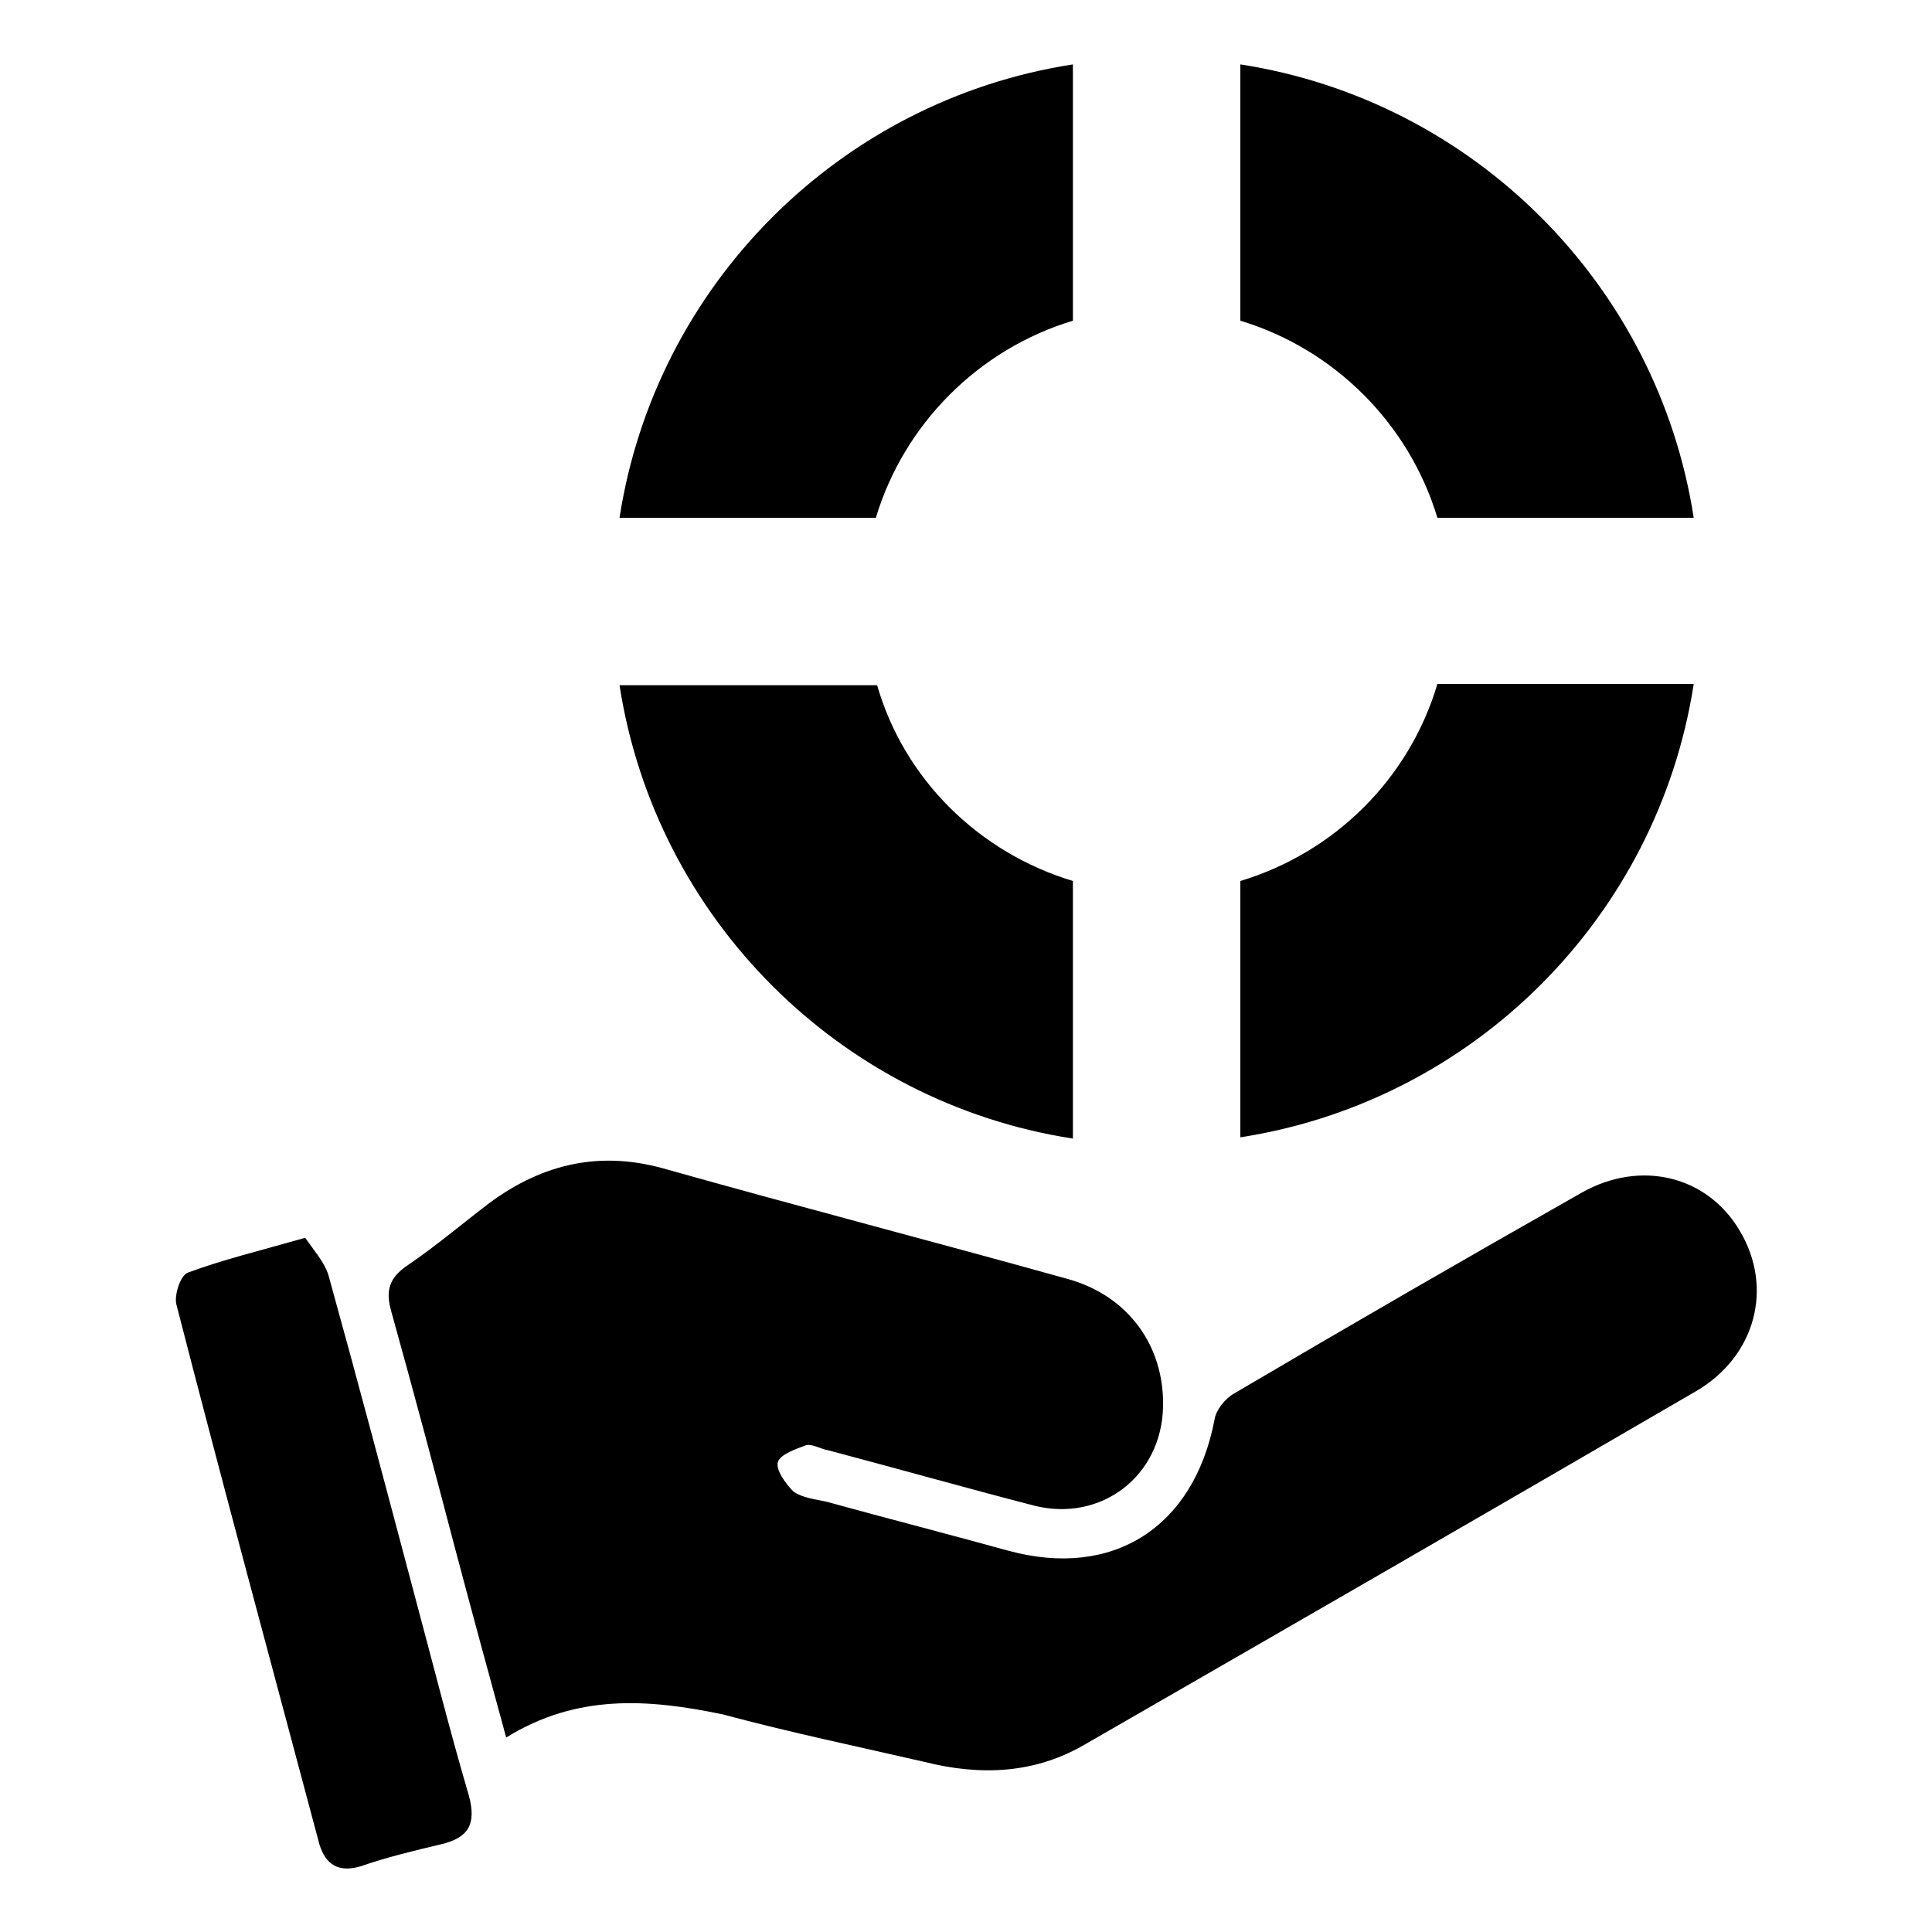 <?xml version="1.0" encoding="utf-8"?>
<!-- Generator: Adobe Illustrator 24.0.2, SVG Export Plug-In . SVG Version: 6.00 Build 0)  -->
<svg version="1.1" xmlns="http://www.w3.org/2000/svg" xmlns:xlink="http://www.w3.org/1999/xlink" x="0px" y="0px"
	 viewBox="0 0 150 150" style="enable-background:new 0 0 150 150;" xml:space="preserve">
<style type="text/css">
	.st0{display:none;}
	.st1{display:inline;}
	.st2{fill:#FFFFFF;}
	.st3{display:inline;fill:#FFFFFF;}
</style>
<g id="black">
	<g>
		<g>
			<path d="M39.3,134.9c-1.4-5.1-2.7-9.9-4-14.8c-1.6-6.1-3.2-12.1-4.9-18.2c-0.5-1.7-0.2-2.7,1.3-3.7c2.2-1.5,4.2-3.2,6.3-4.8
				c4.2-3.1,8.7-4.1,13.8-2.6c10.3,2.9,20.7,5.6,31.1,8.5c4.7,1.3,7.5,5.2,7.4,9.9c-0.1,5.4-4.8,9-10,7.7c-5.4-1.4-10.7-2.9-16-4.3
				c-0.6-0.1-1.2-0.5-1.7-0.4c-0.8,0.3-2,0.7-2.2,1.3c-0.2,0.6,0.6,1.7,1.2,2.3c0.7,0.5,1.7,0.6,2.6,0.8c4.7,1.3,9.4,2.5,14.1,3.8
				c8.1,2.2,14.4-1.8,16-10.2c0.1-0.7,0.8-1.6,1.5-2c9-5.3,18-10.5,27-15.6c4.6-2.6,9.8-1.3,12.3,3c2.6,4.4,1.2,9.7-3.4,12.4
				c-15.8,9.2-31.6,18.3-47.4,27.4c-3.9,2.3-8.1,2.5-12.5,1.4c-5.2-1.2-10.5-2.3-15.7-3.7C50.3,131.9,44.8,131.5,39.3,134.9z"/>
			<path d="M23.7,96.1c0.6,0.9,1.5,1.9,1.8,2.9c2.3,8.3,4.5,16.6,6.7,24.9c1.4,5.2,2.7,10.4,4.2,15.5c0.6,2.2,0,3.3-2.2,3.8
				c-2.1,0.5-4.2,1-6.2,1.7c-1.7,0.5-2.7-0.1-3.2-1.7c-3.7-13.9-7.5-27.9-11.1-41.9c-0.2-0.7,0.3-2.3,0.9-2.5
				C17.3,97.8,20.2,97.1,23.7,96.1z"/>
		</g>
		<g>
			<path d="M48.1,40.2h19.9c2.2-7.3,8-13.1,15.3-15.3V5C65.2,7.8,50.9,22.1,48.1,40.2z"/>
			<path d="M111.6,40.2h19.9C128.7,22.1,114.4,7.8,96.3,5v19.9C103.6,27.1,109.4,32.9,111.6,40.2z"/>
			<path d="M68.1,53.2H48.1c2.8,18.1,17.1,32.4,35.2,35.2V68.4C76,66.2,70.2,60.5,68.1,53.2z"/>
			<path d="M96.3,68.4v19.9c18.1-2.8,32.4-17.1,35.2-35.2h-19.9C109.4,60.5,103.6,66.2,96.3,68.4z"/>
		</g>
	</g>
</g>
<g id="white" class="st0">
	<g class="st1">
		<g>
			<path class="st2" d="M39.3,134.9c-1.4-5.1-2.7-9.9-4-14.8c-1.6-6.1-3.2-12.1-4.9-18.2c-0.5-1.7-0.2-2.7,1.3-3.7
				c2.2-1.5,4.2-3.2,6.3-4.8c4.2-3.1,8.7-4.1,13.8-2.6c10.3,2.9,20.7,5.6,31.1,8.5c4.7,1.3,7.5,5.2,7.4,9.9c-0.1,5.4-4.8,9-10,7.7
				c-5.4-1.4-10.7-2.9-16-4.3c-0.6-0.1-1.2-0.5-1.7-0.4c-0.8,0.3-2,0.7-2.2,1.3c-0.2,0.6,0.6,1.7,1.2,2.3c0.7,0.5,1.7,0.6,2.6,0.8
				c4.7,1.3,9.4,2.5,14.1,3.8c8.1,2.2,14.4-1.8,16-10.2c0.1-0.7,0.8-1.6,1.5-2c9-5.3,18-10.5,27-15.6c4.6-2.6,9.8-1.3,12.3,3
				c2.6,4.4,1.2,9.7-3.4,12.4c-15.8,9.2-31.6,18.3-47.4,27.4c-3.9,2.3-8.1,2.5-12.5,1.4c-5.2-1.2-10.5-2.3-15.7-3.7
				C50.3,131.9,44.8,131.5,39.3,134.9z"/>
			<path class="st2" d="M23.7,96.1c0.6,0.9,1.5,1.9,1.8,2.9c2.3,8.3,4.5,16.6,6.7,24.9c1.4,5.2,2.7,10.4,4.2,15.5
				c0.6,2.2,0,3.3-2.2,3.8c-2.1,0.5-4.2,1-6.2,1.7c-1.7,0.5-2.7-0.1-3.2-1.7c-3.7-13.9-7.5-27.9-11.1-41.9c-0.2-0.7,0.3-2.3,0.9-2.5
				C17.3,97.8,20.2,97.1,23.7,96.1z"/>
		</g>
		<g>
			<path class="st2" d="M48.1,40.2h19.9c2.2-7.3,8-13.1,15.3-15.3V5C65.2,7.8,50.9,22.1,48.1,40.2z"/>
			<path class="st2" d="M111.6,40.2h19.9C128.7,22.1,114.4,7.8,96.3,5v19.9C103.6,27.1,109.4,32.9,111.6,40.2z"/>
			<path class="st2" d="M68.1,53.2H48.1c2.8,18.1,17.1,32.4,35.2,35.2V68.4C76,66.2,70.2,60.5,68.1,53.2z"/>
			<path class="st2" d="M96.3,68.4v19.9c18.1-2.8,32.4-17.1,35.2-35.2h-19.9C109.4,60.5,103.6,66.2,96.3,68.4z"/>
		</g>
	</g>
</g>
</svg>
